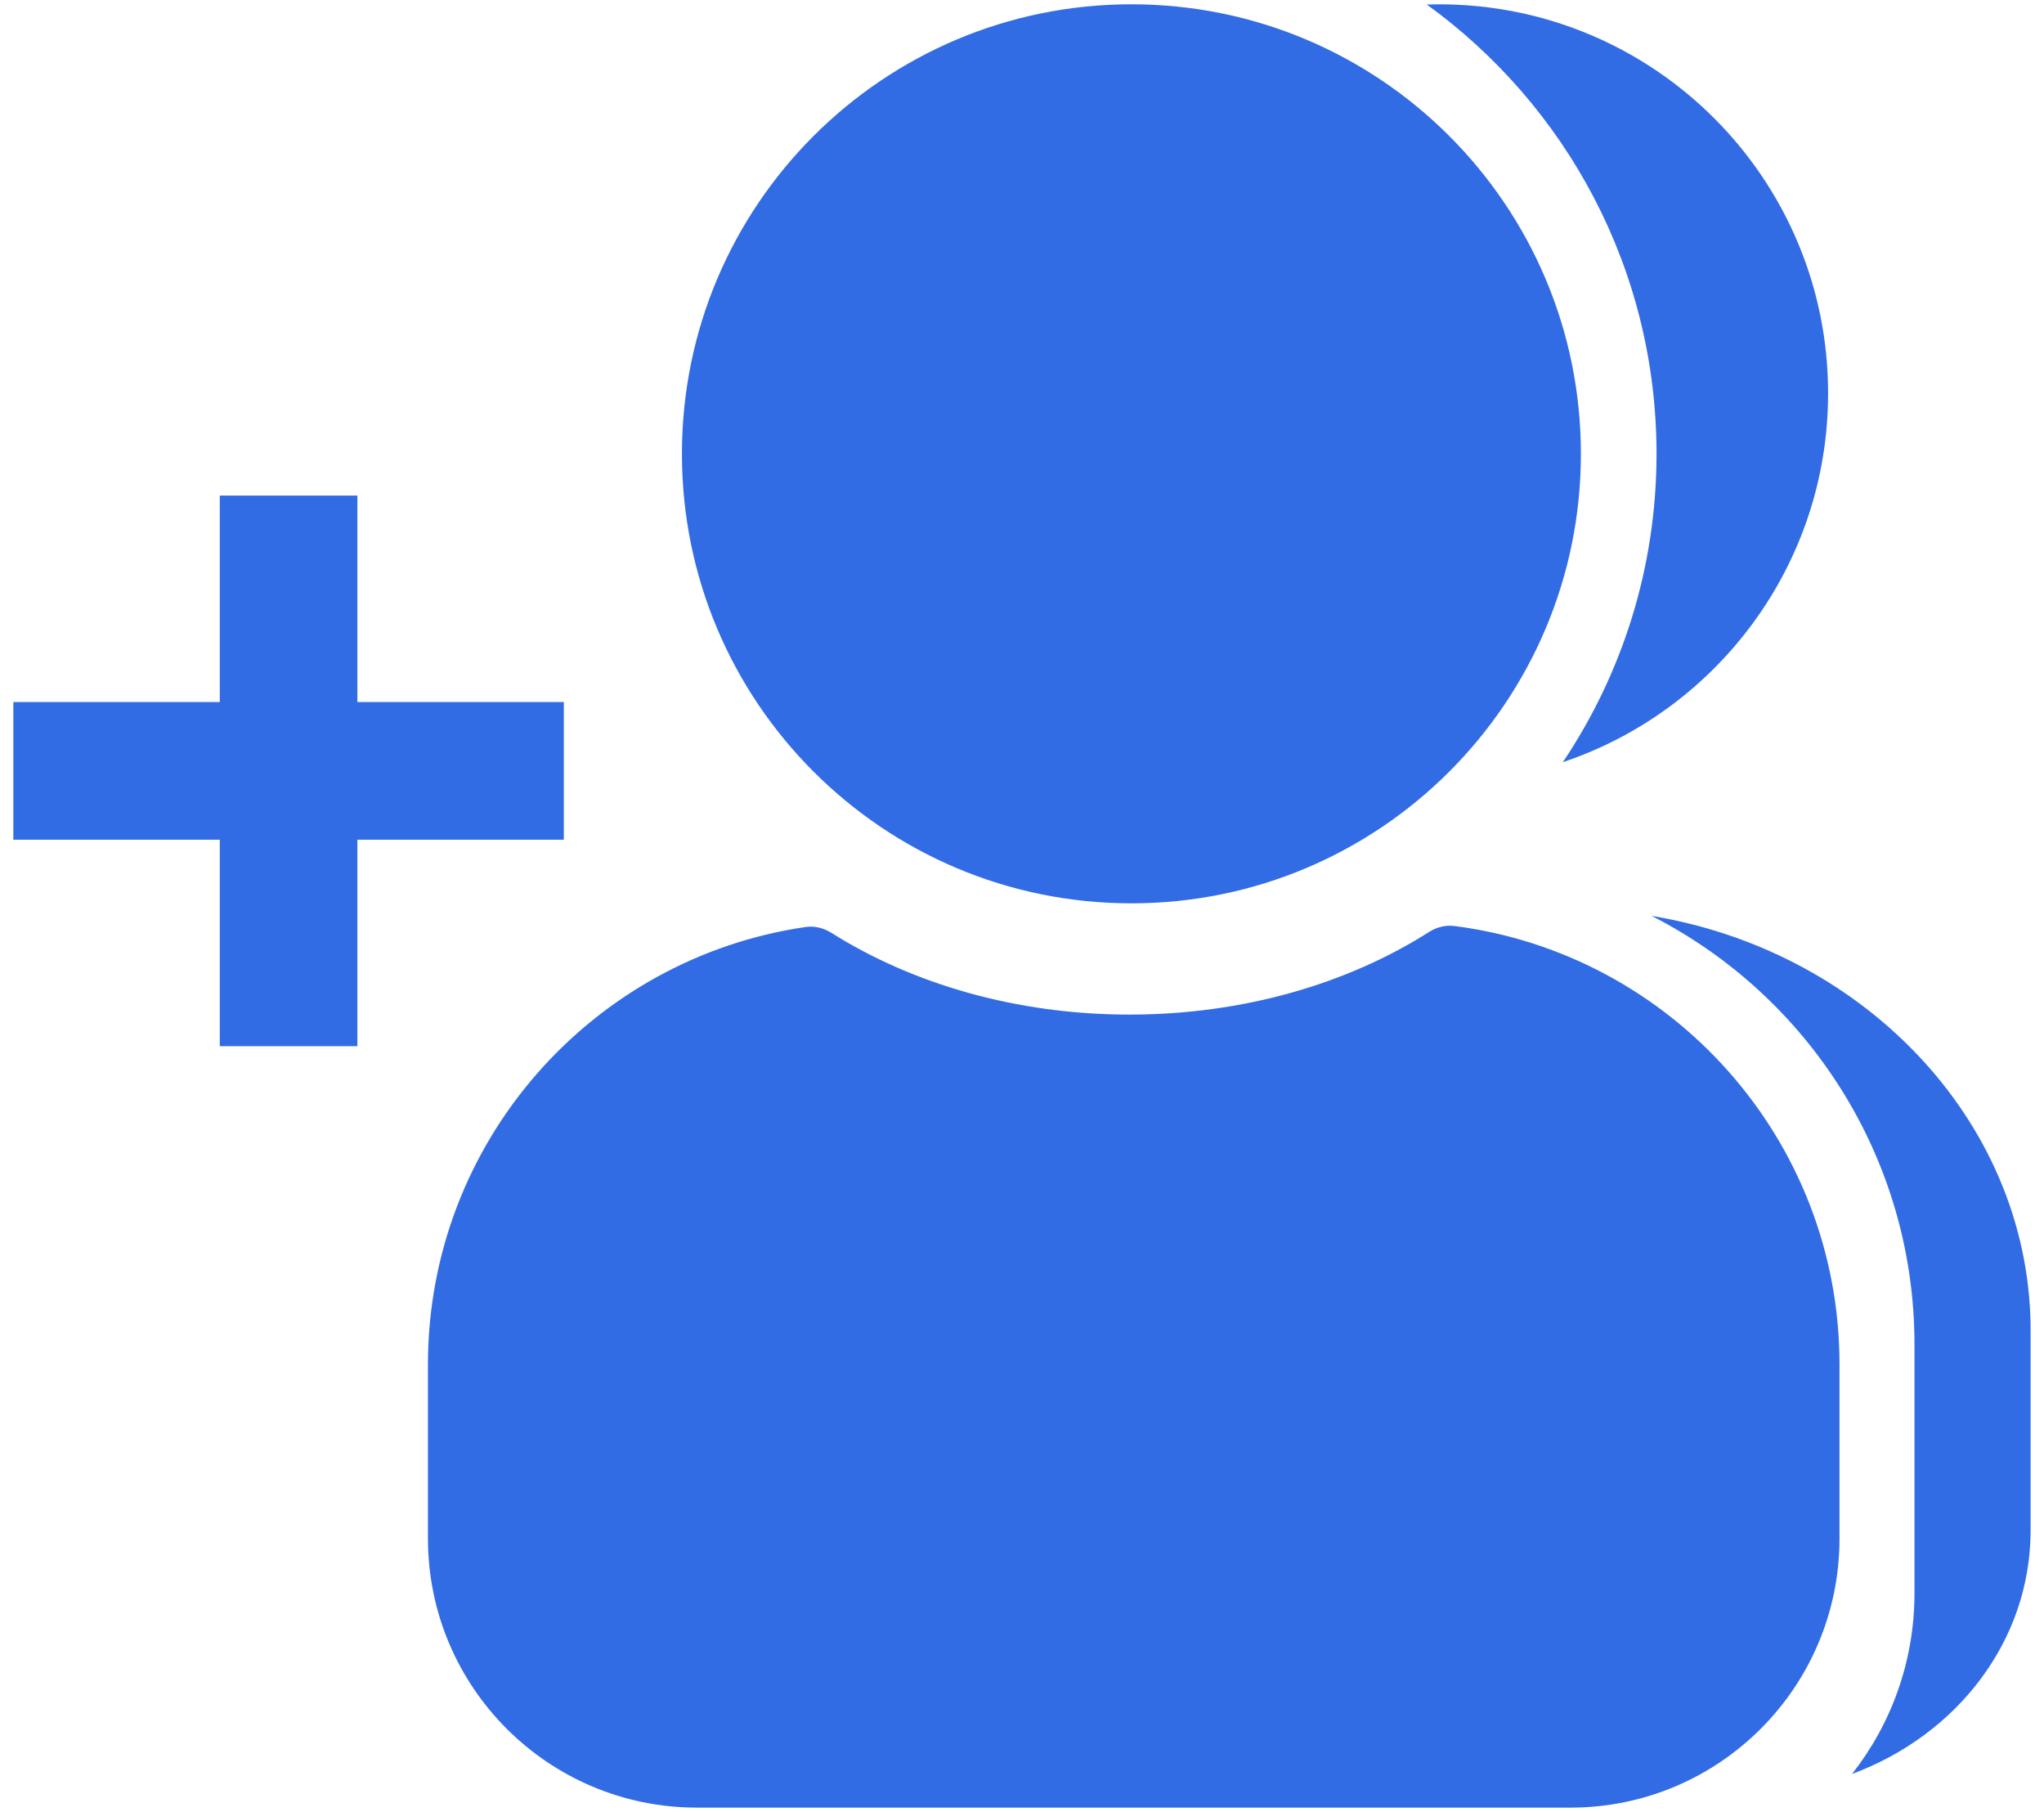 <svg width="88" height="78" viewBox="0 0 88 78" fill="none" xmlns="http://www.w3.org/2000/svg">
<path d="M15.387 30.222H24.274V36.148H15.387V45.036H9.462V36.148H0.574V30.222H9.462V21.334H15.387V30.222Z" fill="#326CE5"/>
<path fill-rule="evenodd" clip-rule="evenodd" d="M48.711 38.887C59.398 38.887 68.062 30.223 68.062 19.536C68.062 8.848 59.398 0.185 48.711 0.185C38.023 0.185 29.359 8.848 29.359 19.536C29.359 30.223 38.023 38.887 48.711 38.887ZM34.683 39.906C35.073 39.849 35.466 39.95 35.799 40.16C39.284 42.356 43.755 43.676 48.63 43.676C53.534 43.676 58.028 42.341 61.522 40.122C61.847 39.915 62.232 39.813 62.614 39.862C71.968 41.063 79.196 49.055 79.196 58.736V66.231C79.196 72.629 74.01 77.815 67.612 77.815H30.007C23.61 77.815 18.424 72.629 18.424 66.231V58.736C18.424 49.167 25.486 41.247 34.683 39.906Z" fill="#326CE5"/>
<path fill-rule="evenodd" clip-rule="evenodd" d="M79.735 76.366C81.419 74.223 82.424 71.521 82.424 68.584V57.884C82.424 49.83 77.824 42.85 71.107 39.428C80.439 40.968 87.516 48.528 87.423 57.45V65.883C87.423 70.638 84.25 74.693 79.735 76.366ZM71.318 19.535C71.318 24.449 69.832 29.015 67.285 32.81C73.922 30.585 78.705 24.316 78.705 16.93C78.705 7.682 71.208 0.186 61.96 0.186C61.781 0.186 61.603 0.188 61.426 0.194C67.419 4.526 71.318 11.575 71.318 19.535Z" fill="#326CE5"/>
</svg>
